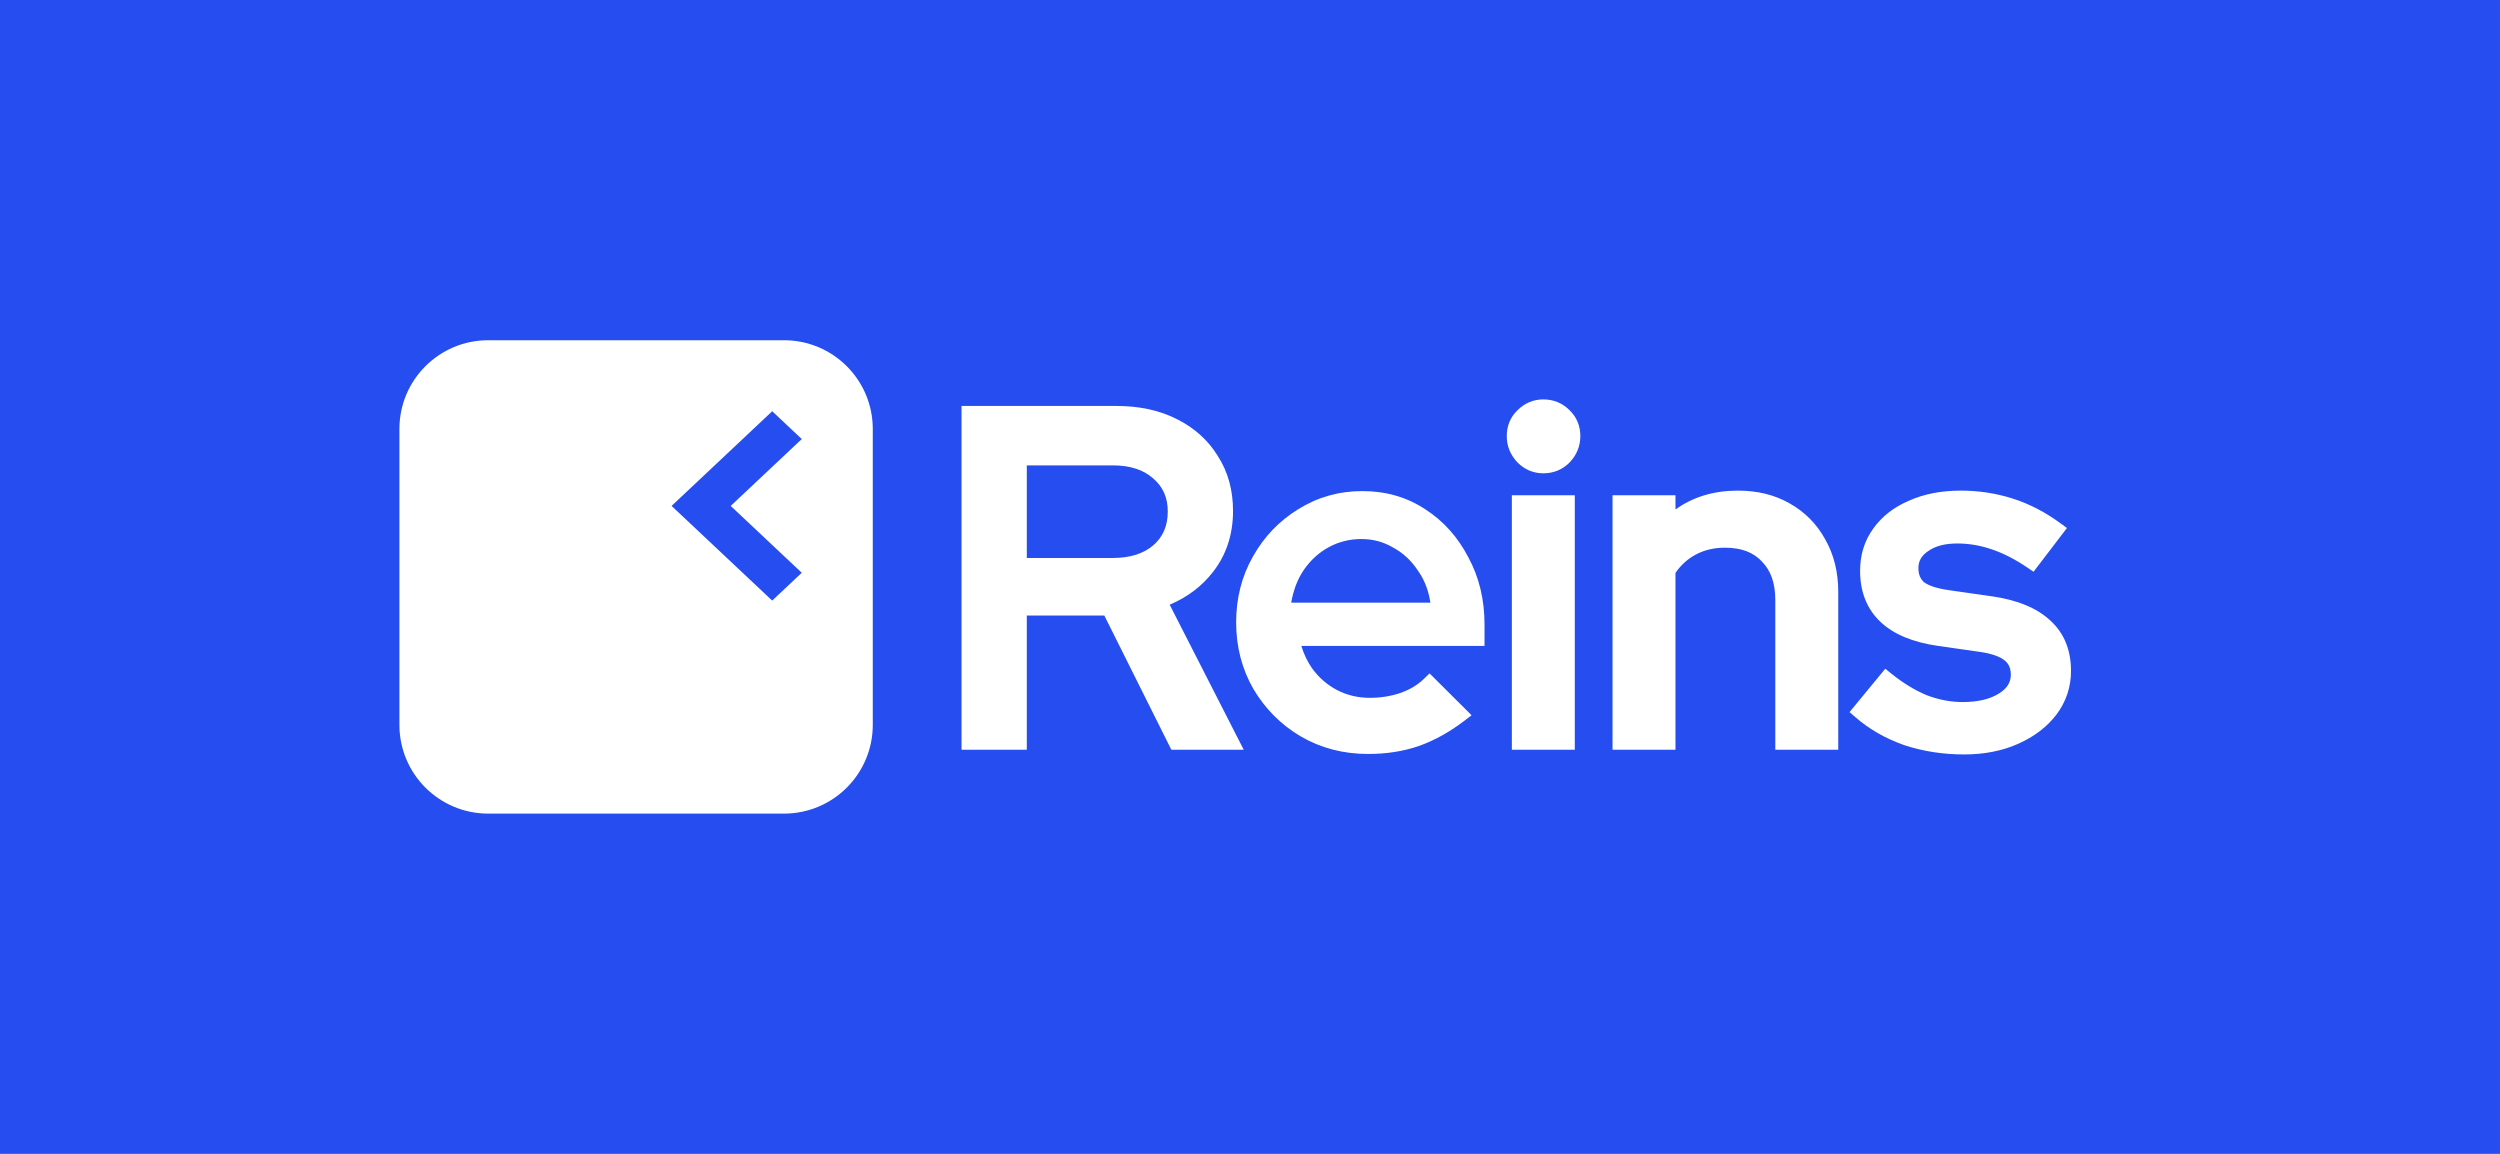 <svg width="169" height="78" viewBox="0 0 169 78" fill="none" xmlns="http://www.w3.org/2000/svg">
  <rect width="169" height="78" fill="#254DEF" />
  <path fill-rule="evenodd" clip-rule="evenodd"
    d="M27 29C27 25.686 29.686 23 33 23L53 23C56.314 23 59 25.686 59 29L59 49C59 52.314 56.314 55 53 55L33 55C29.686 55 27 52.314 27 49L27 29ZM45.4 34.2L52.202 27.8L54.2 29.68L49.396 34.2L54.2 38.72L52.202 40.6L45.4 34.2ZM65 27.443L65 50.684L69.412 50.684L69.412 41.609L74.652 41.609L79.184 50.684L84.077 50.684L79.07 40.878C80.269 40.372 81.257 39.627 82.019 38.638C82.914 37.478 83.353 36.103 83.353 34.541C83.353 33.147 83.019 31.905 82.331 30.837C81.67 29.755 80.736 28.917 79.544 28.326C78.367 27.73 77.004 27.443 75.474 27.443L65 27.443ZM75.223 31.459C76.413 31.459 77.298 31.767 77.942 32.33L77.947 32.334C78.607 32.896 78.941 33.625 78.941 34.573C78.941 35.57 78.602 36.317 77.948 36.874C77.304 37.419 76.417 37.719 75.223 37.719L69.412 37.719L69.412 31.459L75.223 31.459ZM87.932 49.782L87.935 49.784C89.299 50.576 90.816 50.968 92.474 50.968C93.717 50.968 94.865 50.792 95.913 50.431L95.919 50.429C96.981 50.048 98.001 49.481 98.98 48.733L99.479 48.351L96.637 45.521L96.235 45.911C95.823 46.308 95.295 46.626 94.635 46.856C93.987 47.068 93.31 47.174 92.599 47.174C91.794 47.174 91.053 46.995 90.366 46.639C89.697 46.281 89.138 45.792 88.689 45.168C88.377 44.715 88.137 44.214 87.97 43.664L100.354 43.664L100.354 42.225C100.354 40.545 99.993 39.022 99.258 37.67C98.551 36.308 97.582 35.222 96.351 34.429C95.106 33.605 93.682 33.198 92.099 33.198C90.516 33.198 89.067 33.605 87.765 34.422C86.474 35.211 85.45 36.282 84.697 37.625C83.939 38.958 83.564 40.442 83.564 42.067C83.564 43.715 83.95 45.222 84.731 46.577L84.734 46.582C85.531 47.926 86.598 48.995 87.932 49.782ZM96.694 40.739C96.666 40.549 96.629 40.365 96.584 40.186C96.429 39.569 96.174 39.016 95.819 38.526C95.381 37.872 94.829 37.366 94.162 37.008C93.516 36.628 92.808 36.439 92.037 36.439C91.245 36.439 90.516 36.618 89.849 36.976C89.182 37.335 88.619 37.84 88.161 38.494C87.82 38.987 87.567 39.551 87.403 40.186C87.357 40.365 87.318 40.549 87.286 40.739L96.694 40.739ZM102.201 33.482L102.201 50.684L106.456 50.684L106.456 33.482L102.201 33.482ZM102.568 31.247L102.573 31.253L102.579 31.258C103.056 31.741 103.649 31.996 104.328 31.996C105.022 31.996 105.628 31.746 106.11 31.258L106.115 31.253L106.12 31.247C106.587 30.748 106.831 30.152 106.831 29.482C106.831 28.799 106.592 28.201 106.104 27.732C105.623 27.248 105.02 27 104.328 27C103.651 27 103.06 27.253 102.584 27.732C102.096 28.201 101.857 28.799 101.857 29.482C101.857 30.152 102.101 30.748 102.568 31.247ZM109.008 33.482L109.008 50.684L113.263 50.684L113.263 38.723C113.638 38.187 114.092 37.78 114.627 37.493C115.202 37.184 115.858 37.024 116.605 37.024C117.736 37.024 118.538 37.352 119.095 37.95L119.101 37.956L119.106 37.962C119.688 38.55 120.01 39.388 120.01 40.549L120.01 50.684L124.266 50.684L124.266 40.012C124.266 38.689 123.977 37.499 123.383 36.457C122.814 35.422 122.012 34.61 120.984 34.031C119.968 33.448 118.794 33.166 117.481 33.166C115.856 33.166 114.443 33.589 113.263 34.441L113.263 33.482L109.008 33.482ZM128.709 50.366L128.715 50.368L128.72 50.37C129.992 50.791 131.345 51 132.777 51C134.116 51 135.333 50.767 136.417 50.287C137.492 49.811 138.364 49.156 139.011 48.313L139.016 48.307C139.67 47.432 140 46.443 140 45.356C140 43.966 139.548 42.808 138.603 41.948C137.677 41.086 136.355 40.56 134.705 40.318L131.827 39.907L131.823 39.906C130.929 39.786 130.374 39.585 130.073 39.362C129.827 39.147 129.685 38.848 129.685 38.399C129.685 37.94 129.875 37.577 130.32 37.271L130.325 37.267L130.331 37.263C130.79 36.932 131.432 36.739 132.308 36.739C133.077 36.739 133.838 36.865 134.594 37.12L134.598 37.121C135.372 37.376 136.18 37.782 137.02 38.349L137.468 38.651L139.726 35.694L139.273 35.363C138.249 34.613 137.173 34.056 136.046 33.699C134.925 33.343 133.762 33.166 132.559 33.166C131.246 33.166 130.07 33.387 129.046 33.847C128.027 34.283 127.213 34.912 126.626 35.741C126.032 36.561 125.742 37.518 125.742 38.589C125.742 39.976 126.181 41.14 127.1 42.02C128.007 42.889 129.324 43.416 130.975 43.658L133.851 44.069C134.683 44.189 135.21 44.4 135.512 44.644C135.783 44.863 135.932 45.162 135.932 45.609C135.932 46.106 135.705 46.523 135.13 46.881C134.539 47.251 133.737 47.459 132.684 47.459C131.864 47.459 131.051 47.305 130.241 46.994C129.445 46.659 128.659 46.183 127.885 45.56L127.444 45.206L125.028 48.139L125.433 48.489C126.365 49.298 127.46 49.923 128.709 50.366Z"
    fill="white" />
</svg>